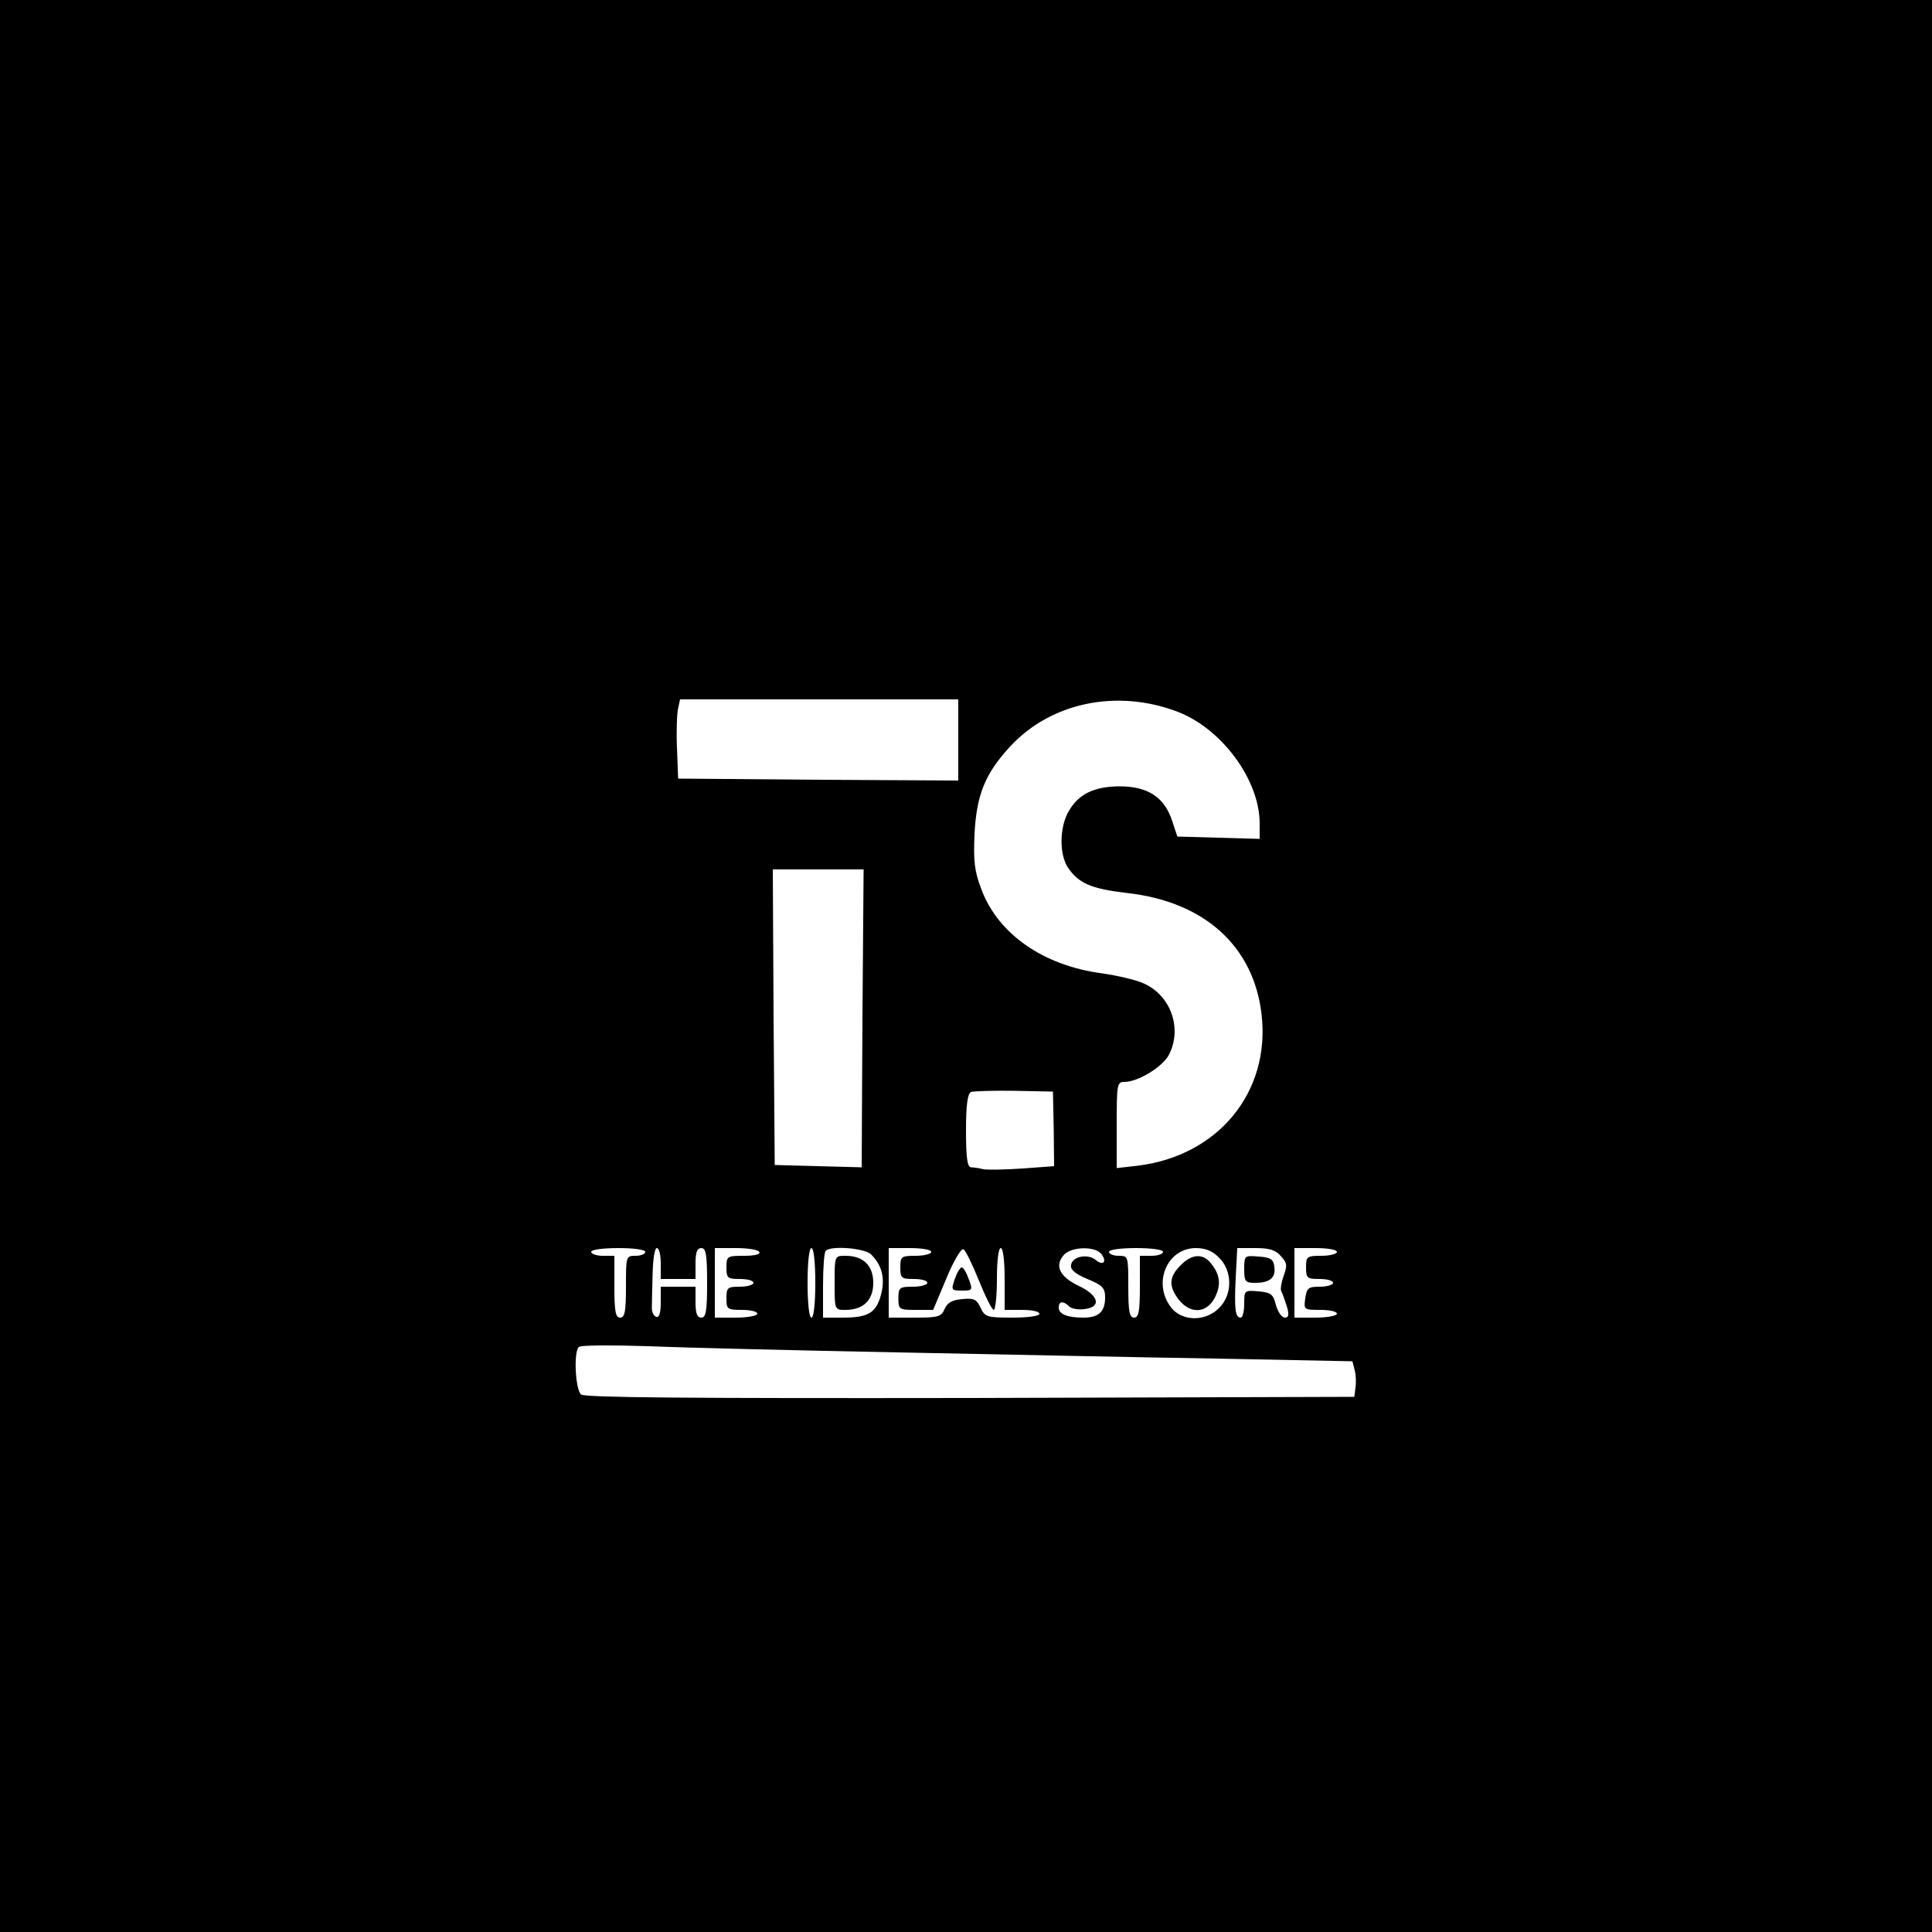 <?xml version="1.0" standalone="no"?>
<!DOCTYPE svg PUBLIC "-//W3C//DTD SVG 20010904//EN"
 "http://www.w3.org/TR/2001/REC-SVG-20010904/DTD/svg10.dtd">
<svg version="1.0" xmlns="http://www.w3.org/2000/svg"
 width="500pt" height="500pt" viewBox="0 0 500 500"
 preserveAspectRatio="xMidYMid meet">

<g transform="translate(0,500) scale(0.1,-0.1)"
fill="#000000" stroke="none">
<path d="M0 2500 l0 -2500 2500 0 2500 0 0 2500 0 2500 -2500 0 -2500 0 0
-2500z m2480 585 l0 -105 -362 2 -363 3 -3 80 c-2 44 0 90 3 102 l5 23 360 0
360 0 0 -105z m565 74 c116 -43 215 -177 215 -290 l0 -40 -107 3 -106 3 -14
42 c-20 60 -62 87 -133 88 -67 0 -108 -19 -134 -64 -24 -41 -25 -110 -3 -145
28 -42 60 -56 153 -67 201 -22 329 -138 349 -315 23 -201 -113 -366 -322 -391
l-53 -6 0 112 c0 105 1 111 20 111 35 0 99 39 115 70 35 67 6 152 -63 184 -18
9 -68 21 -110 27 -152 20 -269 102 -312 217 -18 47 -21 72 -18 142 5 104 28
159 94 230 105 112 274 147 429 89z m-813 -794 l-2 -386 -113 3 -112 3 -3 383
-2 382 117 0 118 0 -3 -385z m495 -286 l1 -97 -81 -6 c-45 -3 -91 -4 -102 -2
-11 3 -26 5 -32 5 -10 1 -13 27 -13 95 0 66 4 96 13 100 6 2 57 4 112 3 l100
-2 2 -96z m-1057 -319 c0 -5 -11 -10 -25 -10 -25 0 -25 -1 -25 -80 0 -64 -3
-80 -15 -80 -12 0 -15 16 -15 80 l0 80 -30 0 c-16 0 -30 5 -30 10 0 6 30 10
70 10 40 0 70 -4 70 -10z m40 -30 l0 -40 45 0 45 0 0 40 c0 29 4 40 15 40 12
0 15 -17 15 -90 0 -73 -3 -90 -15 -90 -11 0 -15 11 -15 40 l0 40 -45 0 -45 0
0 -41 c0 -28 -4 -39 -12 -37 -7 3 -12 14 -11 26 0 12 1 51 2 87 1 36 5 65 11
65 6 0 10 -18 10 -40z m255 30 c4 -6 -12 -10 -39 -10 -44 0 -46 -1 -46 -30 0
-28 3 -30 35 -30 19 0 35 -4 35 -10 0 -5 -16 -10 -35 -10 -32 0 -35 -2 -35
-30 0 -28 2 -30 40 -30 22 0 40 -4 40 -10 0 -5 -25 -10 -55 -10 l-55 0 0 90 0
90 54 0 c30 0 58 -4 61 -10z m145 -80 c0 -53 -4 -90 -10 -90 -6 0 -10 37 -10
90 0 53 4 90 10 90 6 0 10 -37 10 -90z m145 73 c28 -28 36 -62 25 -104 -13
-47 -33 -59 -99 -59 l-51 0 0 83 c0 46 3 87 7 90 14 14 102 7 118 -10z m155 7
c0 -5 -18 -10 -40 -10 -38 0 -40 -2 -40 -30 0 -28 3 -30 35 -30 19 0 35 -4 35
-10 0 -5 -17 -10 -37 -10 -35 0 -38 -2 -38 -30 0 -29 2 -30 45 -30 l45 0 34
81 c18 44 38 78 44 76 5 -1 23 -38 40 -80 17 -42 34 -77 39 -77 4 0 8 36 8 80
0 47 4 80 10 80 6 0 10 -33 10 -80 l0 -80 45 0 c25 0 45 -4 45 -10 0 -6 -30
-10 -70 -10 -66 0 -71 2 -82 25 -10 22 -17 26 -47 23 -26 -2 -39 -9 -46 -25
-9 -21 -17 -23 -77 -23 l-68 0 0 90 0 90 55 0 c30 0 55 -4 55 -10z m440 -5
c16 -20 5 -32 -14 -16 -20 17 -60 10 -64 -12 -3 -12 9 -23 42 -37 39 -16 46
-23 46 -48 0 -37 -17 -52 -56 -52 -42 0 -64 9 -64 26 0 17 12 18 27 3 6 -6 23
-9 39 -7 46 5 38 36 -16 61 -49 24 -62 53 -35 81 21 20 79 21 95 1z m160 5 c0
-5 -13 -10 -30 -10 l-30 0 0 -80 c0 -64 -3 -80 -15 -80 -12 0 -15 16 -15 80 0
79 0 80 -25 80 -14 0 -25 5 -25 10 0 6 30 10 70 10 40 0 70 -4 70 -10z m145
-15 c35 -34 35 -96 0 -130 -35 -36 -96 -35 -124 1 -49 63 -11 154 64 154 25 0
44 -8 60 -25z m160 4 c16 -17 17 -24 7 -51 -6 -17 -9 -35 -6 -40 3 -5 9 -22
14 -38 7 -23 5 -30 -5 -30 -8 0 -18 15 -23 33 -7 28 -13 32 -45 35 -36 3 -37
3 -37 -32 0 -20 -4 -36 -9 -36 -14 0 -17 20 -13 103 l4 77 47 0 c36 0 53 -5
66 -21z m145 11 c0 -5 -18 -10 -40 -10 -38 0 -40 -2 -40 -30 0 -28 3 -30 35
-30 19 0 35 -4 35 -10 0 -5 -15 -10 -34 -10 -30 0 -34 -3 -38 -30 -4 -29 -4
-30 39 -30 24 0 43 -4 43 -10 0 -5 -25 -10 -55 -10 l-55 0 0 90 0 90 55 0 c30
0 55 -4 55 -10z m-1135 -260 c259 -5 629 -13 823 -16 l352 -7 6 -23 c3 -12 4
-33 2 -45 l-3 -24 -994 -3 c-726 -1 -997 1 -1007 9 -15 12 -20 110 -6 123 4 5
86 5 182 2 96 -4 387 -11 645 -16z"/>
<path d="M2160 1680 c0 -70 0 -70 28 -70 46 0 72 25 72 70 0 45 -26 70 -72 70
-28 0 -28 0 -28 -70z"/>
<path d="M2471 1690 c-10 -29 -9 -30 19 -30 27 0 28 1 17 30 -6 17 -14 30 -18
30 -4 0 -12 -13 -18 -30z"/>
<path d="M3055 1725 c-30 -30 -31 -54 -4 -89 33 -41 79 -34 98 17 11 29 6 52
-17 80 -21 24 -49 21 -77 -8z"/>
<path d="M3220 1716 c0 -33 3 -36 28 -36 38 0 54 13 50 41 -2 20 -10 25 -40
27 -37 3 -38 3 -38 -32z"/>
</g>
</svg>
